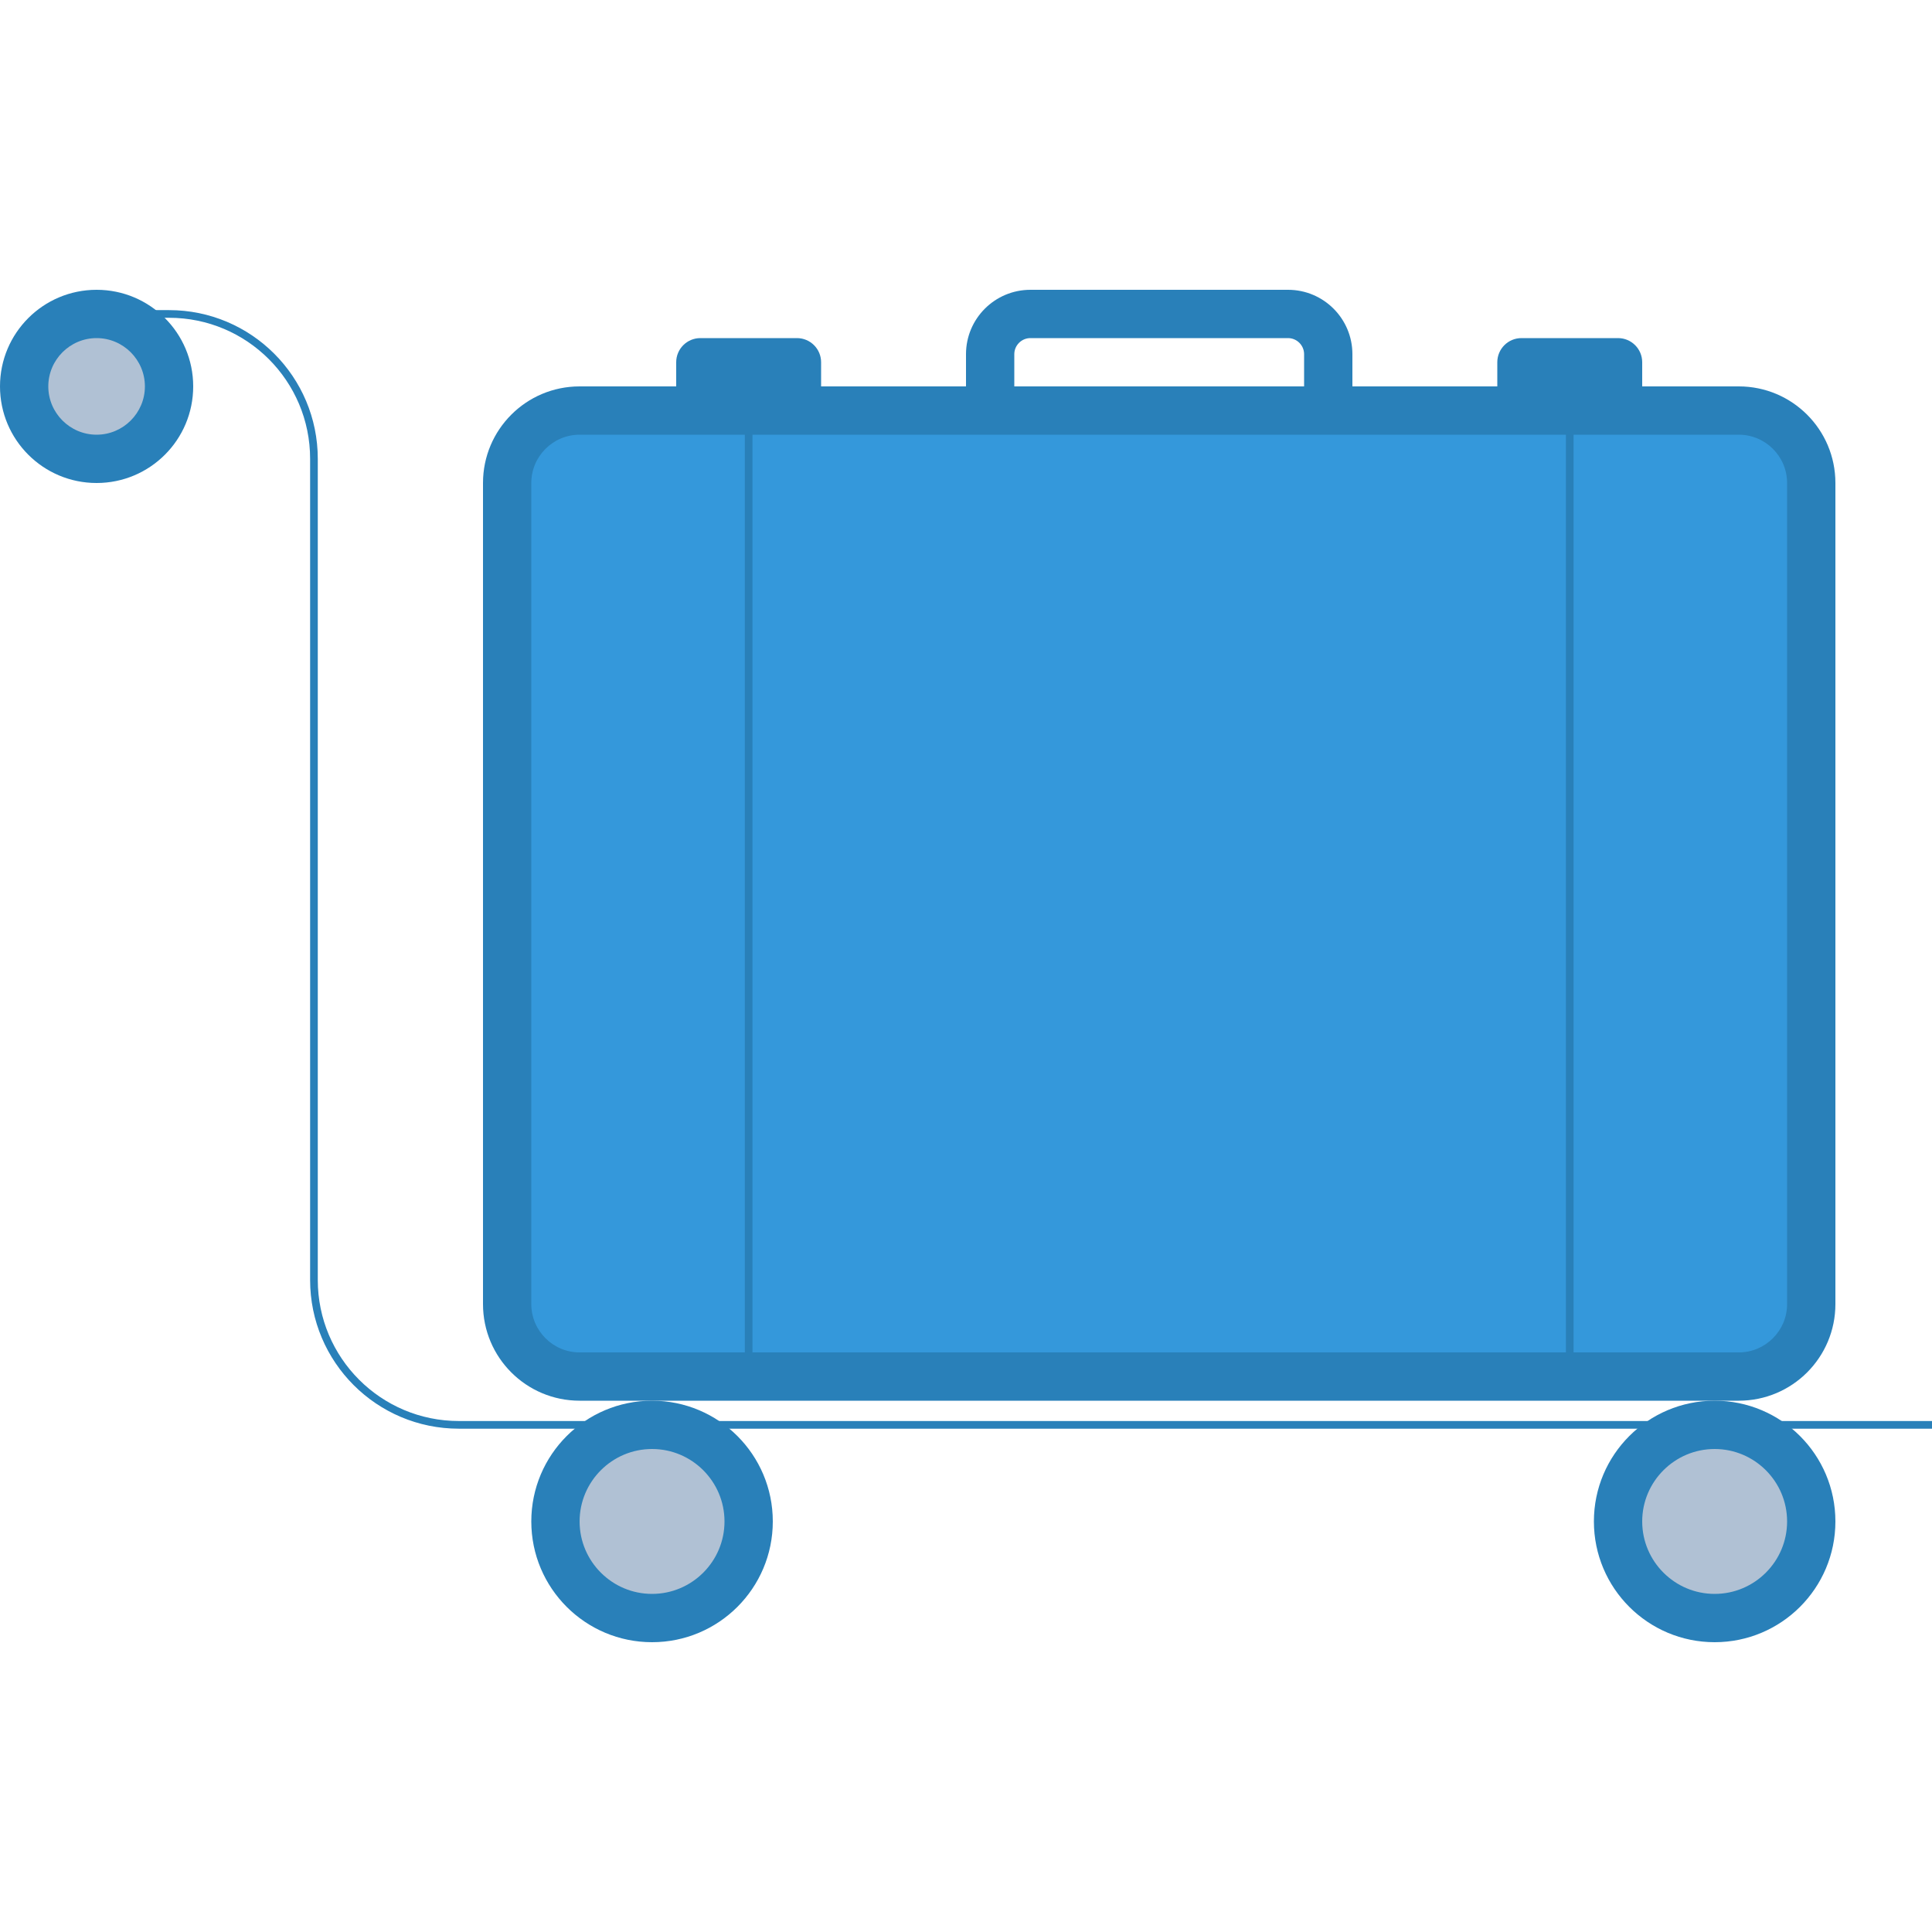 <svg xmlns="http://www.w3.org/2000/svg" x="0px" y="0px"
     width="20" height="20"
     viewBox="0 0 252 252"
     style="fill:#3498db;"><g fill="none" fill-rule="nonzero" stroke="none" stroke-width="1" stroke-linecap="butt" stroke-linejoin="miter" stroke-miterlimit="10" stroke-dasharray="" stroke-dashoffset="0" font-family="none" font-weight="none" font-size="none" text-anchor="none" style="mix-blend-mode: normal"><path d="M0,252v-252h252v252z" fill="none" stroke="none"></path><g id="Layer_1"><path d="M107.1,63h-18.9v-15.75c0,-1.739 1.411,-3.15 3.15,-3.15h12.6c1.739,0 3.15,1.411 3.15,3.15z" fill="#2980b9" stroke="none"></path><path d="M214.2,63h-18.9v-15.75c0,-1.739 1.411,-3.15 3.15,-3.15h12.6c1.739,0 3.15,1.411 3.15,3.15z" fill="#2980b9" stroke="none"></path><g fill="#2980b9" stroke="none"><g><path d="M168.002,44.1c1.153,0 2.098,0.945 2.098,2.098v35.702h-37.8v-35.702c0,-1.153 0.945,-2.098 2.098,-2.098h33.604M168.002,37.8h-33.598c-4.643,0 -8.404,3.761 -8.404,8.398v42.002h50.4v-42.002c0,-4.637 -3.761,-8.398 -8.398,-8.398z"></path></g></g><g stroke="none"><path d="M75.6,179.55c-5.21,0 -9.45,-4.24 -9.45,-9.45v-107.1c0,-5.21 4.24,-9.45 9.45,-9.45h151.2c5.21,0 9.45,4.24 9.45,9.45v107.1c0,5.21 -4.24,9.45 -9.45,9.45z" fill="#3498db"></path><path d="M226.8,56.7c3.471,0 6.3,2.829 6.3,6.3v107.1c0,3.471 -2.829,6.3 -6.3,6.3h-151.2c-3.471,0 -6.3,-2.829 -6.3,-6.3v-107.1c0,-3.471 2.829,-6.3 6.3,-6.3h151.2M226.8,50.4h-151.2c-6.962,0 -12.6,5.638 -12.6,12.6v107.1c0,6.962 5.638,12.6 12.6,12.6h151.2c6.962,0 12.6,-5.638 12.6,-12.6v-107.1c0,-6.962 -5.638,-12.6 -12.6,-12.6z" fill="#2980b9"></path></g><path d="M204.75,53.55v126" fill="none" stroke="#2980b9"></path><path d="M97.65,53.55v126" fill="none" stroke="#2980b9"></path><path d="M252,185.85h-192.15c-10.439,0 -18.9,-8.461 -18.9,-18.9v-107.1c0,-10.439 -8.461,-18.9 -18.9,-18.9h-9.45" fill="none" stroke="#2980b9"></path><g stroke="none"><circle cx="13.5" cy="31.5" transform="scale(6.3,6.3)" r="2" fill="#b0c1d4"></circle><path d="M85.05,189c5.21,0 9.45,4.24 9.45,9.45c0,5.21 -4.24,9.45 -9.45,9.45c-5.21,0 -9.45,-4.24 -9.45,-9.45c0,-5.21 4.24,-9.45 9.45,-9.45M85.05,182.7c-8.7,0 -15.75,7.05 -15.75,15.75c0,8.7 7.05,15.75 15.75,15.75c8.7,0 15.75,-7.05 15.75,-15.75c0,-8.7 -7.05,-15.75 -15.75,-15.75z" fill="#2980b9"></path></g><g stroke="none"><circle cx="35.5" cy="31.5" transform="scale(6.3,6.3)" r="2" fill="#b0c1d4"></circle><path d="M223.65,189c5.21,0 9.45,4.24 9.45,9.45c0,5.21 -4.24,9.45 -9.45,9.45c-5.21,0 -9.45,-4.24 -9.45,-9.45c0,-5.21 4.24,-9.45 9.45,-9.45M223.65,182.7c-8.7,0 -15.75,7.05 -15.75,15.75c0,8.7 7.05,15.75 15.75,15.75c8.7,0 15.75,-7.05 15.75,-15.75c0,-8.7 -7.05,-15.75 -15.75,-15.75z" fill="#2980b9"></path></g><g stroke="none"><circle cx="2" cy="8" transform="scale(6.3,6.3)" r="1.5" fill="#b0c1d4"></circle><path d="M12.6,44.1c3.471,0 6.3,2.829 6.3,6.3c0,3.471 -2.829,6.3 -6.3,6.3c-3.471,0 -6.3,-2.829 -6.3,-6.3c0,-3.471 2.829,-6.3 6.3,-6.3M12.6,37.8c-6.962,0 -12.6,5.638 -12.6,12.6c0,6.962 5.638,12.6 12.6,12.6c6.962,0 12.6,-5.638 12.6,-12.6c0,-6.962 -5.638,-12.6 -12.6,-12.6z" fill="#2980b9"></path></g></g></g></svg>